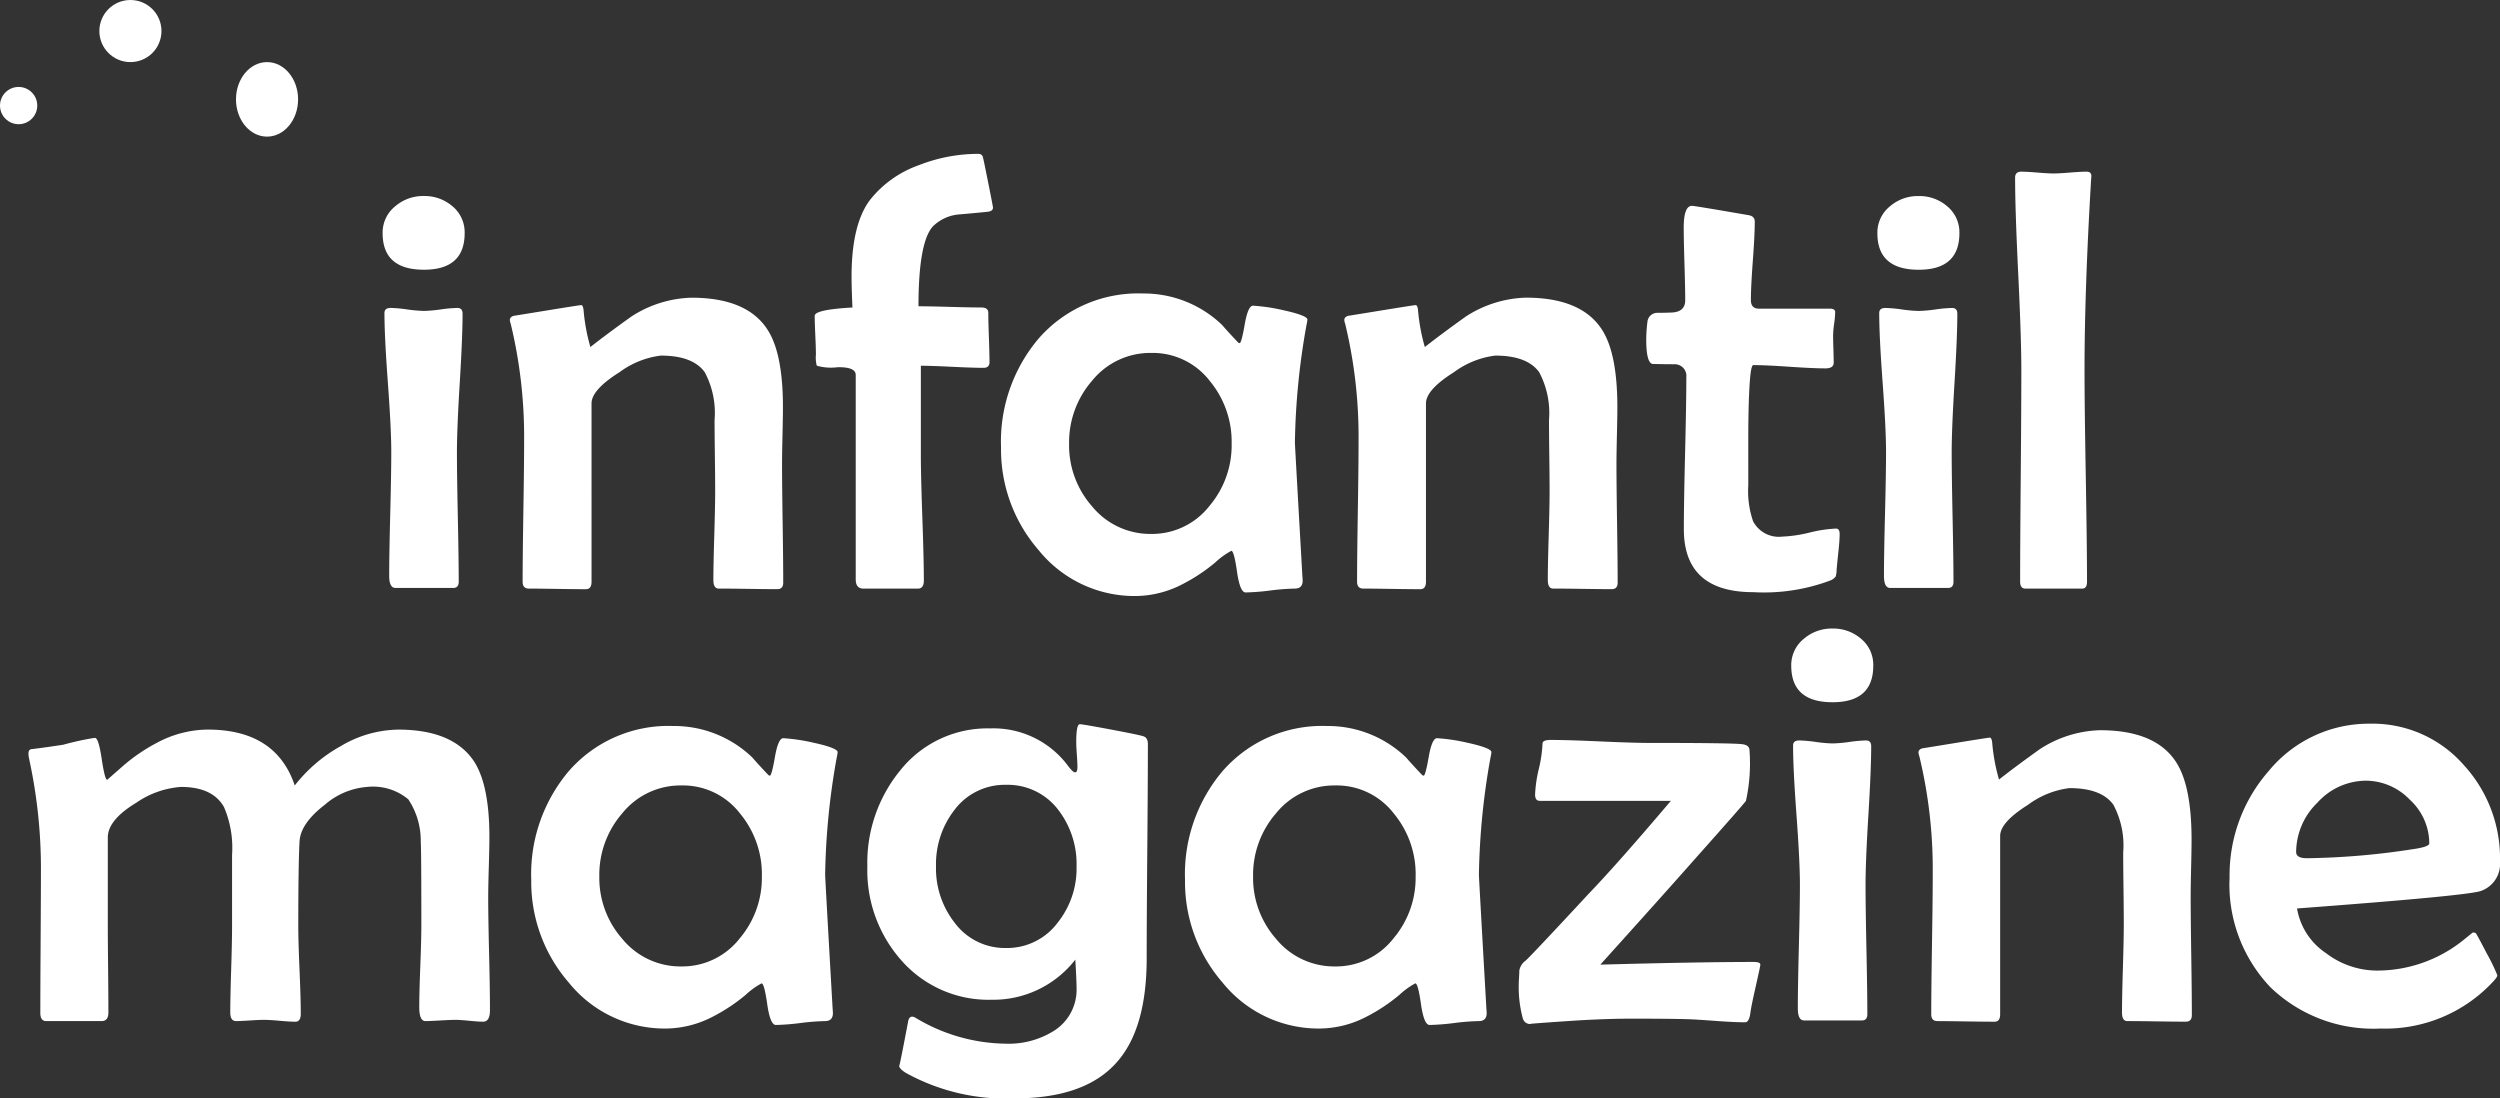 <svg xmlns="http://www.w3.org/2000/svg" width="201.282" height="88.432" viewBox="0 0 201.282 88.432"><rect x="0" y="0" width="201.282" height="88.432" fill="#333333" stroke="none"/><defs><style>.a{fill:#fff;}</style></defs><g transform="translate(0 -0.239)"><path class="a" d="M8.661-28.615q0,2.943-3.278,2.943-3.326,0-3.326-2.943a2.719,2.719,0,0,1,1.029-2.177,3.429,3.429,0,0,1,2.3-.813,3.415,3.415,0,0,1,2.309.837A2.716,2.716,0,0,1,8.661-28.615Zm-.167,6.484q0,1.842-.227,5.563t-.227,5.587q0,1.747.072,5.228t.072,5.2q0,.5-.431.5H3.086q-.5,0-.5-.981,0-1.651.084-4.965t.084-4.989q0-1.866-.275-5.6t-.275-5.6q0-.407.5-.407a11.145,11.145,0,0,1,1.328.12,11.182,11.182,0,0,0,1.352.12,11.183,11.183,0,0,0,1.352-.12,11.183,11.183,0,0,1,1.352-.12Q8.494-22.586,8.494-22.131ZM34.31-.479q0,.526-.479.526-.79,0-2.357-.024T29.118,0q-.431,0-.431-.694,0-1.172.072-3.565t.072-3.589q0-.957-.024-2.859t-.024-2.859a6.976,6.976,0,0,0-.79-3.852q-.957-1.34-3.541-1.34a7.048,7.048,0,0,0-3.326,1.34q-2.249,1.412-2.249,2.512V-.55q0,.6-.455.6-.766,0-2.3-.024T13.829,0q-.5,0-.5-.55,0-1.89.06-5.67t.06-5.694a38.724,38.724,0,0,0-1.077-9.4,1.138,1.138,0,0,1-.072-.311q0-.239.311-.335.167-.024,2.74-.443t2.692-.419q.144,0,.191.383a15.367,15.367,0,0,0,.55,2.991q1.244-.981,3.278-2.44a9.34,9.34,0,0,1,4.857-1.531q4.5,0,6.149,2.608,1.22,1.914,1.22,6.2,0,.742-.036,2.273t-.036,2.3q0,1.6.048,4.785T34.31-.479ZM51.2-30.673q0,.287-.431.335-1.172.12-2.321.215a3.4,3.4,0,0,0-2.082.957Q45.2-27.9,45.2-22.729q.79,0,2.488.048t2.56.048q.574,0,.574.431,0,.67.048,2t.048,1.974q0,.455-.479.455-.837,0-2.536-.084t-2.512-.084v7.154q0,1.675.12,5.072t.12,5.072q0,.646-.479.646H40.77q-.622,0-.622-.742V-17.2q0-.646-1.459-.622a4.231,4.231,0,0,1-1.675-.12,2.511,2.511,0,0,1-.072-.885q0-.526-.048-1.567t-.048-1.567q0-.5,3.039-.67-.072-1.531-.072-2.488,0-4.235,1.507-6.2a8.735,8.735,0,0,1,3.924-2.775A13.071,13.071,0,0,1,50.053-35a.343.343,0,0,1,.335.263q.024.048.419,2.022T51.2-30.673Zm25.313,9.02a2.79,2.79,0,0,1-.072.431,57.469,57.469,0,0,0-.933,9.451q0,.239.6,10.743l.024.335Q76.156,0,75.5,0a18.761,18.761,0,0,0-1.986.156,18.74,18.74,0,0,1-1.974.156q-.455,0-.694-1.675T70.39-3.039a6.208,6.208,0,0,0-1.292.933A14.113,14.113,0,0,1,66.466-.359,8.3,8.3,0,0,1,62.686.6,9.921,9.921,0,0,1,54.862-3.11a12.344,12.344,0,0,1-3.015-8.254,12.841,12.841,0,0,1,3.039-8.781,10.62,10.62,0,0,1,8.374-3.613,9.081,9.081,0,0,1,6.388,2.536q.407.479,1.268,1.388a.207.207,0,0,0,.144.072q.144,0,.407-1.507t.67-1.507a14.855,14.855,0,0,1,2.417.359Q76.515-21.988,76.515-21.653Zm-6.1,10A7.652,7.652,0,0,0,68.667-16.7a5.8,5.8,0,0,0-4.713-2.273,6.028,6.028,0,0,0-4.785,2.249,7.555,7.555,0,0,0-1.842,5.072,7.433,7.433,0,0,0,1.842,5.024A6.054,6.054,0,0,0,63.954-4.4a5.865,5.865,0,0,0,4.689-2.273A7.547,7.547,0,0,0,70.414-11.652ZM101.493-.479q0,.526-.479.526-.79,0-2.357-.024T96.3,0q-.431,0-.431-.694,0-1.172.072-3.565t.072-3.589q0-.957-.024-2.859t-.024-2.859a6.976,6.976,0,0,0-.79-3.852q-.957-1.34-3.541-1.34a7.048,7.048,0,0,0-3.326,1.34q-2.249,1.412-2.249,2.512V-.55q0,.6-.455.6-.766,0-2.3-.024T81.013,0q-.5,0-.5-.55,0-1.89.06-5.67t.06-5.694a38.724,38.724,0,0,0-1.077-9.4,1.138,1.138,0,0,1-.072-.311q0-.239.311-.335.167-.024,2.74-.443t2.692-.419q.144,0,.191.383a15.367,15.367,0,0,0,.55,2.991q1.244-.981,3.278-2.44A9.34,9.34,0,0,1,94.1-23.423q4.5,0,6.149,2.608,1.22,1.914,1.22,6.2,0,.742-.036,2.273t-.036,2.3q0,1.6.048,4.785T101.493-.479ZM119.366-4.4q0,.526-.1,1.436-.12,1.125-.144,1.459a1.861,1.861,0,0,1-.072.526,1.006,1.006,0,0,1-.455.335,15.216,15.216,0,0,1-6.173.933q-5.6,0-5.6-5.072,0-2.034.1-6.113t.1-6.113a.941.941,0,0,0-.981-1.053q-.885,0-1.747-.024-.5-.12-.5-1.962a11.782,11.782,0,0,1,.1-1.459.8.8,0,0,1,.766-.694q.6,0,1.172-.024,1.1-.048,1.1-.981,0-.957-.06-2.919t-.06-2.943q0-1.747.67-1.747.215,0,4.5.742.55.072.55.526,0,1.053-.156,3.158t-.156,3.158q0,.694.646.694H118.6q.407,0,.407.287a7.936,7.936,0,0,1-.084.921,7.959,7.959,0,0,0-.084.945q0,.359.024,1.1t.024,1.1q0,.455-.67.455-.957,0-2.9-.132t-2.9-.132q-.191,0-.287,1.364-.12,1.7-.12,4.761V-8.3a7.465,7.465,0,0,0,.383,2.871,2.338,2.338,0,0,0,2.369,1.244,10.848,10.848,0,0,0,2.177-.323,10.805,10.805,0,0,1,2.129-.323Q119.366-4.833,119.366-4.4Zm9.642-24.213q0,2.943-3.278,2.943-3.326,0-3.326-2.943a2.719,2.719,0,0,1,1.029-2.177,3.429,3.429,0,0,1,2.3-.813,3.415,3.415,0,0,1,2.309.837A2.716,2.716,0,0,1,129.008-28.615Zm-.167,6.484q0,1.842-.227,5.563t-.227,5.587q0,1.747.072,5.228t.072,5.2q0,.5-.431.5h-4.666q-.5,0-.5-.981,0-1.651.084-4.965t.084-4.989q0-1.866-.275-5.6t-.275-5.6q0-.407.5-.407a11.145,11.145,0,0,1,1.328.12,11.182,11.182,0,0,0,1.352.12,11.183,11.183,0,0,0,1.352-.12,11.183,11.183,0,0,1,1.352-.12Q128.84-22.586,128.84-22.131Zm10.791-11.054-.024.311q-.526,8.9-.526,15.289,0,2.847.1,8.53t.1,8.506q0,.55-.383.55h-4.57q-.431,0-.431-.55,0-2.823.048-8.506t.048-8.53q0-2.584-.251-7.764t-.251-7.74q0-.479.5-.479.431,0,1.292.072t1.292.072q.455,0,1.34-.072t1.316-.072Q139.655-33.568,139.631-33.185Z" transform="translate(28.749 47.627)"/><path class="a" d="M38.808-.885q0,.933-.55.933-.359,0-1.089-.072T36.056-.1q-.407,0-1.22.048T33.616,0q-.5,0-.5-1.125,0-1.1.084-3.29t.084-3.29q0-6.053-.048-6.747a6.024,6.024,0,0,0-1-3.4,4.431,4.431,0,0,0-3.326-1,5.859,5.859,0,0,0-3.4,1.436q-1.962,1.507-2.034,2.967-.1,1.866-.1,6.819,0,1.172.1,3.517t.1,3.517q0,.646-.431.646T21.88-.024Q21.055-.1,20.624-.1q-.383,0-1.125.048T18.375,0Q17.9,0,17.9-.694q0-1.148.072-3.457t.072-3.457v-5.766a8.364,8.364,0,0,0-.646-3.852q-.909-1.627-3.469-1.627a7.227,7.227,0,0,0-3.589,1.268q-2.3,1.388-2.3,2.8V-7.8q0,1.2.024,3.565T8.087-.694q0,.694-.55.694H3.086q-.479,0-.479-.646,0-1.938.024-5.826T2.656-12.3a41.569,41.569,0,0,0-.933-8.733,2.348,2.348,0,0,1-.072-.5q0-.311.215-.359.885-.1,2.584-.359a23.037,23.037,0,0,1,2.369-.526L7.01-22.8q.287,0,.538,1.687t.443,1.687l1.2-1.053a14.182,14.182,0,0,1,2.823-1.938,8.779,8.779,0,0,1,4.067-1.053q5.5,0,7.01,4.5a12.188,12.188,0,0,1,3.685-3.158,9.3,9.3,0,0,1,4.642-1.34q4.426,0,6.125,2.584,1.22,1.914,1.22,6.053,0,.79-.048,2.44t-.048,2.44q0,1.507.072,4.534T38.808-.885ZM66.8-21.653a2.79,2.79,0,0,1-.072.431,57.469,57.469,0,0,0-.933,9.451q0,.239.6,10.743l.024.335Q66.442,0,65.784,0A18.761,18.761,0,0,0,63.8.156a18.74,18.74,0,0,1-1.974.156q-.455,0-.694-1.675t-.455-1.675a6.208,6.208,0,0,0-1.292.933A14.113,14.113,0,0,1,56.752-.359,8.3,8.3,0,0,1,52.972.6,9.921,9.921,0,0,1,45.148-3.11a12.344,12.344,0,0,1-3.015-8.254,12.841,12.841,0,0,1,3.039-8.781,10.62,10.62,0,0,1,8.374-3.613,9.081,9.081,0,0,1,6.388,2.536q.407.479,1.268,1.388a.207.207,0,0,0,.144.072q.144,0,.407-1.507t.67-1.507a14.855,14.855,0,0,1,2.417.359Q66.8-21.988,66.8-21.653Zm-6.1,10A7.652,7.652,0,0,0,58.953-16.7a5.8,5.8,0,0,0-4.713-2.273,6.028,6.028,0,0,0-4.785,2.249,7.555,7.555,0,0,0-1.842,5.072,7.433,7.433,0,0,0,1.842,5.024A6.054,6.054,0,0,0,54.24-4.4a5.865,5.865,0,0,0,4.689-2.273A7.547,7.547,0,0,0,60.7-11.652ZM91.779-22.3q0,2.871-.048,8.625t-.048,8.625q0,5.694-2.44,8.4-2.56,2.871-8.183,2.871A16.6,16.6,0,0,1,72.28,4.163q-.526-.335-.526-.574,0,.263.718-3.541.072-.407.335-.407a.64.64,0,0,1,.311.12,14.36,14.36,0,0,0,7.2,2.058A6.85,6.85,0,0,0,84.243.766,3.912,3.912,0,0,0,86.037-2.7q0-.5-.1-2.249a8.36,8.36,0,0,1-6.747,3.23A9.324,9.324,0,0,1,71.921-4.9a10.923,10.923,0,0,1-2.728-7.537,11.728,11.728,0,0,1,2.632-7.728,8.982,8.982,0,0,1,7.273-3.4,7.475,7.475,0,0,1,6.269,3.039q.383.5.55.5.191,0,.191-.431,0-.311-.048-.993t-.048-1.017q0-1.436.287-1.436.239,0,2.584.443t2.56.538Q91.779-22.8,91.779-22.3Zm-5.742,9.857a7.154,7.154,0,0,0-1.459-4.546,5.1,5.1,0,0,0-4.211-2.034,5.059,5.059,0,0,0-4.187,2.058,7.117,7.117,0,0,0-1.459,4.522,7.067,7.067,0,0,0,1.483,4.5,5.036,5.036,0,0,0,4.163,2.058A5.078,5.078,0,0,0,84.53-7.943,6.994,6.994,0,0,0,86.037-12.441Zm33.4-9.211a2.79,2.79,0,0,1-.072.431,57.469,57.469,0,0,0-.933,9.451q0,.239.6,10.743l.024.335q.024.694-.634.694a18.761,18.761,0,0,0-1.986.156,18.74,18.74,0,0,1-1.974.156q-.455,0-.694-1.675t-.455-1.675a6.208,6.208,0,0,0-1.292.933,14.113,14.113,0,0,1-2.632,1.747,8.3,8.3,0,0,1-3.78.957A9.921,9.921,0,0,1,97.785-3.11a12.344,12.344,0,0,1-3.015-8.254,12.841,12.841,0,0,1,3.039-8.781,10.62,10.62,0,0,1,8.374-3.613,9.081,9.081,0,0,1,6.388,2.536q.407.479,1.268,1.388a.207.207,0,0,0,.144.072q.144,0,.407-1.507t.67-1.507a14.855,14.855,0,0,1,2.417.359Q119.438-21.988,119.438-21.653Zm-6.1,10A7.652,7.652,0,0,0,111.59-16.7a5.8,5.8,0,0,0-4.713-2.273,6.028,6.028,0,0,0-4.785,2.249,7.555,7.555,0,0,0-1.842,5.072,7.433,7.433,0,0,0,1.842,5.024A6.054,6.054,0,0,0,106.876-4.4a5.865,5.865,0,0,0,4.689-2.273A7.547,7.547,0,0,0,113.336-11.652ZM141.09-4.546q0,.12-.359,1.7-.383,1.7-.431,2.105-.1.837-.431.837-.837,0-2.249-.1-1.6-.12-2.225-.144-1.6-.048-4.594-.048-2.321,0-5.144.191-3.541.239-3.039.239a.61.61,0,0,1-.646-.431,9.61,9.61,0,0,1-.335-2.68q0-.215.024-.61t.024-.586a1.25,1.25,0,0,1,.514-.8q.514-.467,5.108-5.419,2.321-2.417,6.58-7.441H123.337q-.383,0-.383-.5a10.718,10.718,0,0,1,.3-2.07,10.7,10.7,0,0,0,.3-2.046q0-.287.67-.287,1.34,0,4,.12t4,.12q6.556,0,7.393.1.6.072.6.5a14.018,14.018,0,0,1-.287,4.067q-.239.335-4.139,4.713-2.512,2.847-7.584,8.47,7.967-.215,12.346-.215Q141.09-4.761,141.09-4.546Zm9.092-24.069q0,2.943-3.278,2.943-3.326,0-3.326-2.943a2.719,2.719,0,0,1,1.029-2.177,3.429,3.429,0,0,1,2.3-.813,3.415,3.415,0,0,1,2.309.837A2.716,2.716,0,0,1,150.182-28.615Zm-.167,6.484q0,1.842-.227,5.563t-.227,5.587q0,1.747.072,5.228t.072,5.2q0,.5-.431.5h-4.666q-.5,0-.5-.981,0-1.651.084-4.965t.084-4.989q0-1.866-.275-5.6t-.275-5.6q0-.407.5-.407a11.145,11.145,0,0,1,1.328.12,11.182,11.182,0,0,0,1.352.12,11.183,11.183,0,0,0,1.352-.12,11.183,11.183,0,0,1,1.352-.12Q150.015-22.586,150.015-22.131ZM175.831-.479q0,.526-.479.526-.79,0-2.357-.024T170.639,0q-.431,0-.431-.694,0-1.172.072-3.565t.072-3.589q0-.957-.024-2.859t-.024-2.859a6.976,6.976,0,0,0-.79-3.852q-.957-1.34-3.541-1.34a7.048,7.048,0,0,0-3.326,1.34q-2.249,1.412-2.249,2.512V-.55q0,.6-.455.6-.766,0-2.3-.024T155.35,0q-.5,0-.5-.55,0-1.89.06-5.67t.06-5.694a38.724,38.724,0,0,0-1.077-9.4,1.138,1.138,0,0,1-.072-.311q0-.239.311-.335.167-.024,2.74-.443t2.692-.419q.144,0,.191.383a15.367,15.367,0,0,0,.55,2.991q1.244-.981,3.278-2.44a9.34,9.34,0,0,1,4.857-1.531q4.5,0,6.149,2.608,1.22,1.914,1.22,6.2,0,.742-.036,2.273t-.036,2.3q0,1.6.048,4.785T175.831-.479Zm24.811-12.37a2.308,2.308,0,0,1-1.531,2.369q-1.029.383-14.81,1.412a5.387,5.387,0,0,0,2.321,3.589,6.8,6.8,0,0,0,4.115,1.412,11.094,11.094,0,0,0,6.938-2.44l.766-.622a.441.441,0,0,1,.251.048q.06.048.9,1.663a14.336,14.336,0,0,1,.837,1.735q0,.144-.383.55A11.844,11.844,0,0,1,191.023.6a11.939,11.939,0,0,1-8.853-3.314,11.972,11.972,0,0,1-3.3-8.841,12.735,12.735,0,0,1,3.158-8.589,10.428,10.428,0,0,1,8.159-3.8,9.755,9.755,0,0,1,7.513,3.3A11.117,11.117,0,0,1,200.642-12.848Zm-5.694-1.459a4.784,4.784,0,0,0-1.567-3.517,4.928,4.928,0,0,0-3.529-1.531,5.3,5.3,0,0,0-3.912,1.771,5.582,5.582,0,0,0-1.711,3.972q0,.5.861.5a60.049,60.049,0,0,0,8.47-.718Q194.947-14.021,194.947-14.308Z" transform="translate(0.64 82.45)"/><ellipse class="a" cx="2.5" cy="3" rx="2.5" ry="3" transform="translate(19 5.239)"/><circle class="a" cx="2.5" cy="2.5" r="2.5" transform="translate(8 0.239)"/><circle class="a" cx="1.5" cy="1.5" r="1.5" transform="translate(0 7.239)"/></g></svg>